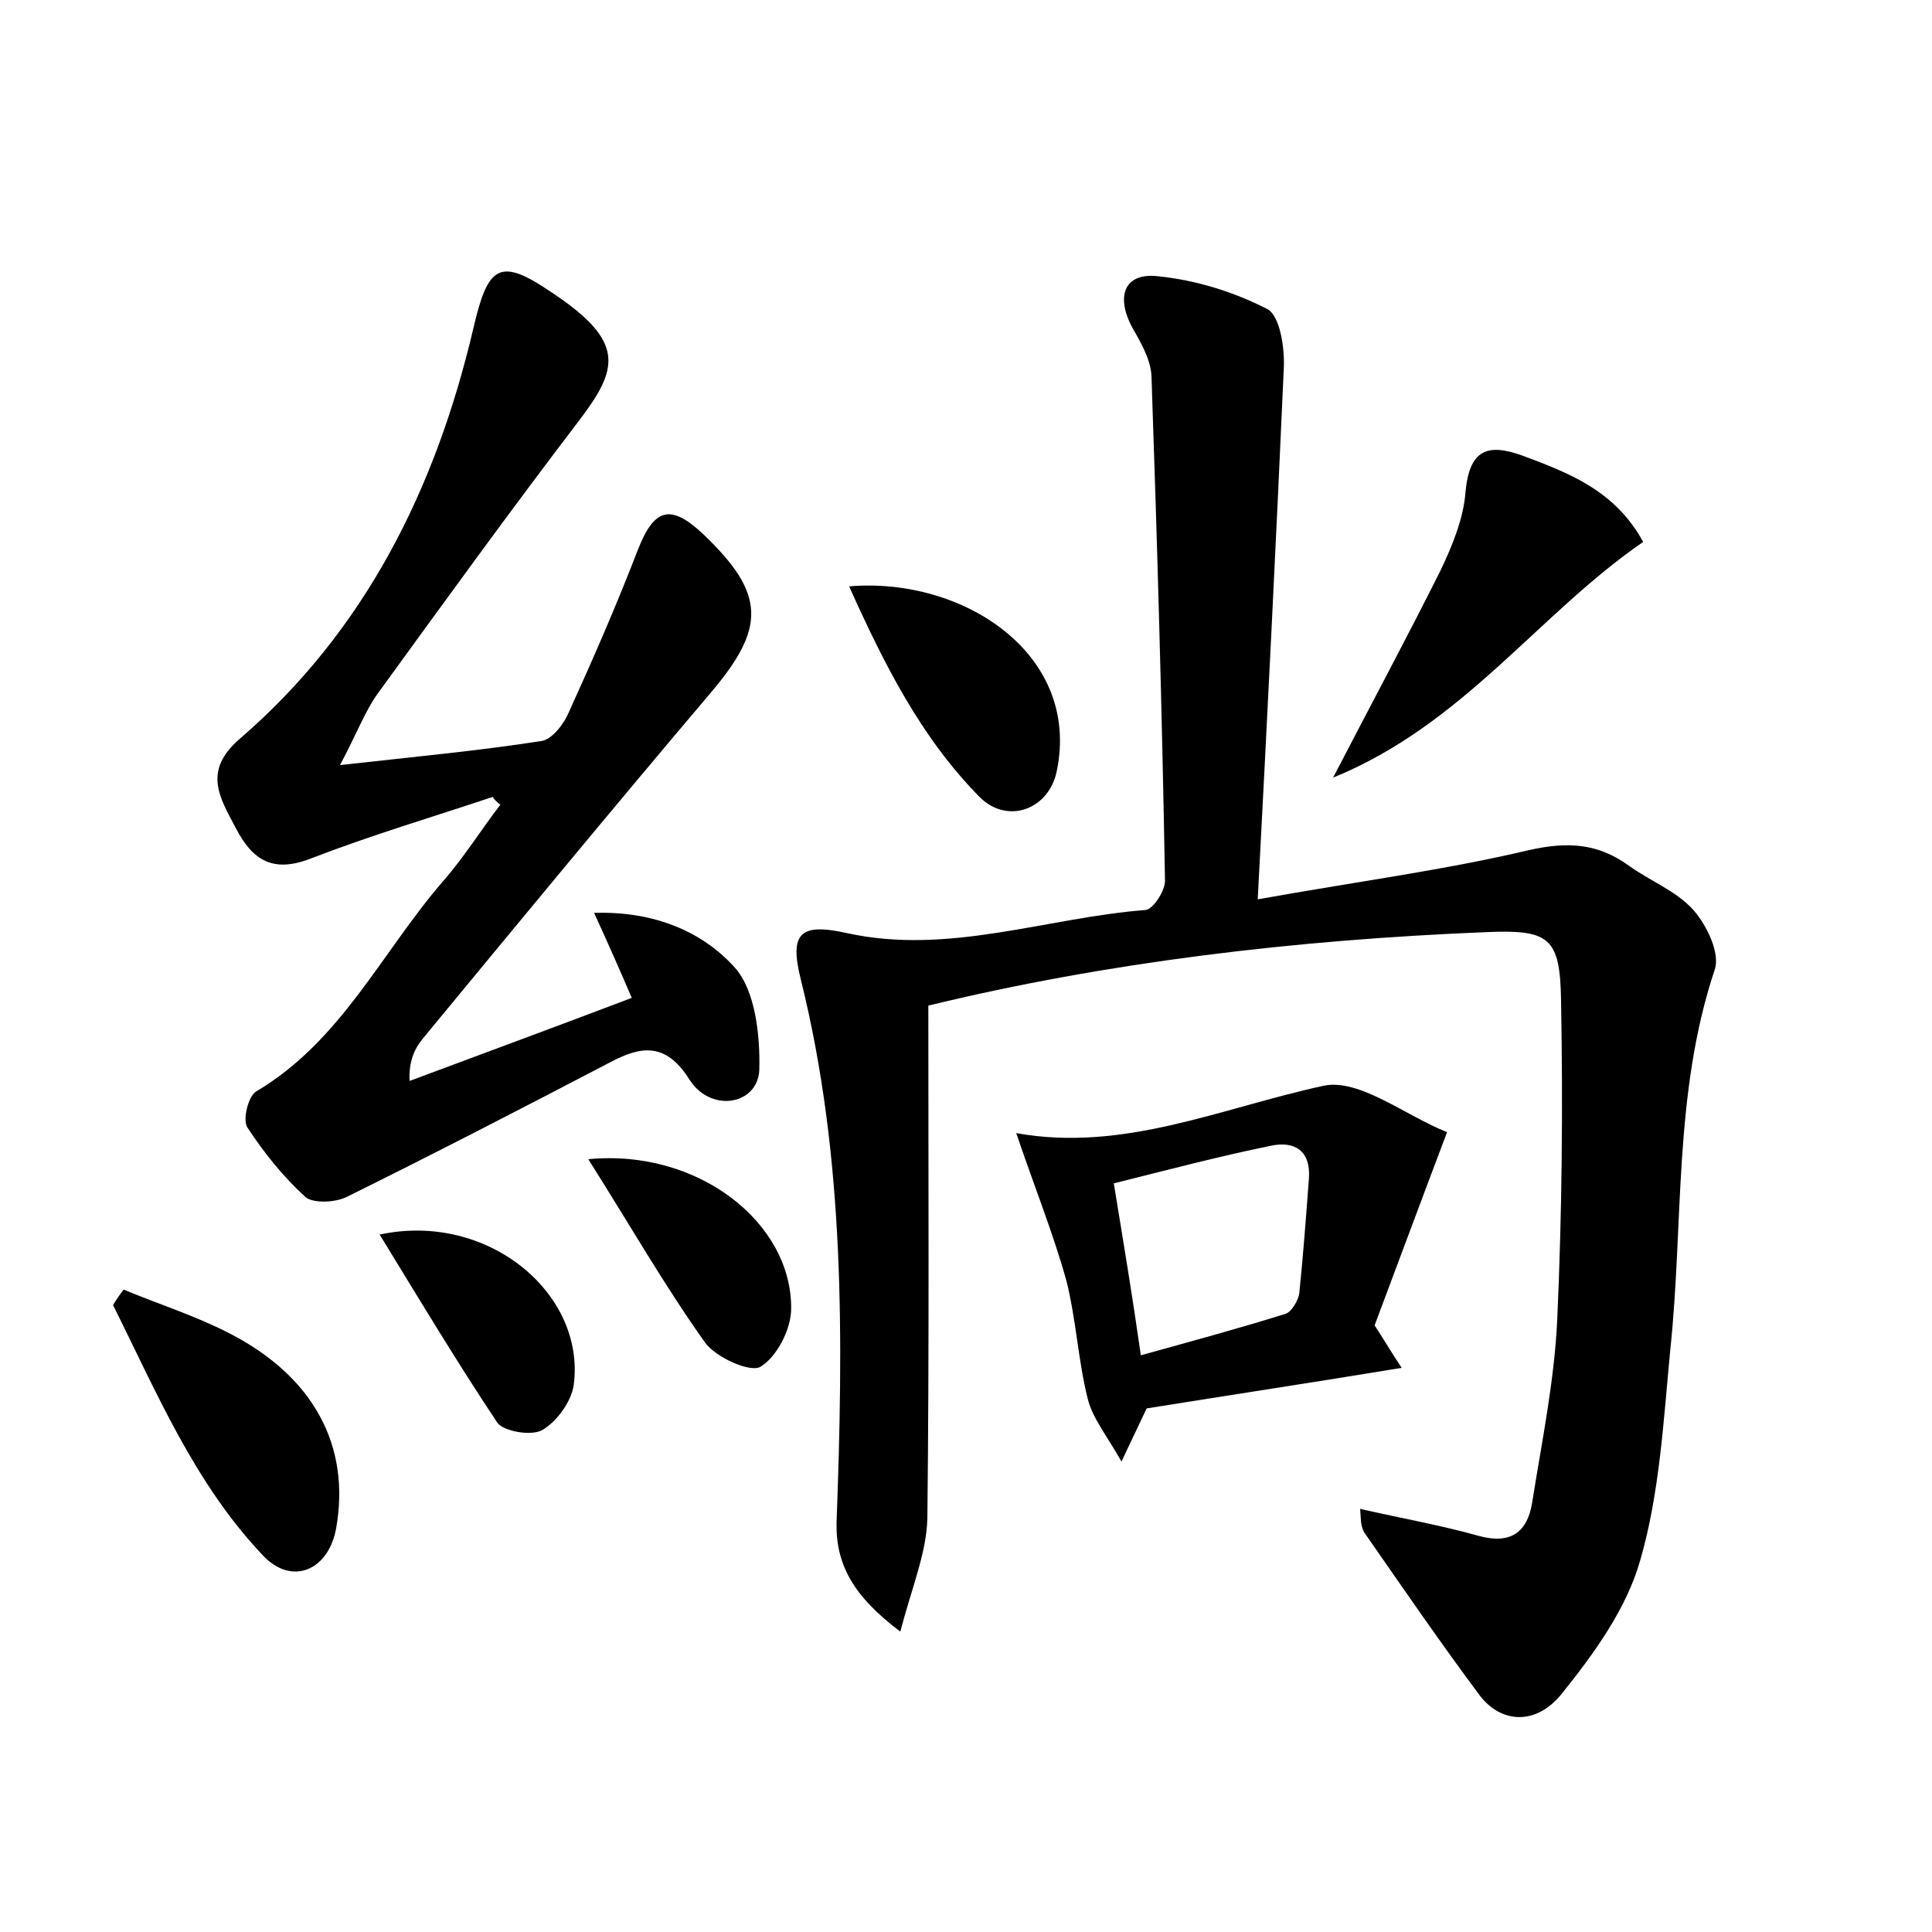 <?xml version="1.0" encoding="utf-8"?>
<!-- Generator: Adobe Illustrator 22.0.0, SVG Export Plug-In . SVG Version: 6.00 Build 0)  -->
<svg version="1.1" id="图层_1" xmlns="http://www.w3.org/2000/svg" xmlns:xlink="http://www.w3.org/1999/xlink" x="0px" y="0px"
	 viewBox="0 0 200 200" style="enable-background:new 0 0 200 200;" xml:space="preserve">
<style type="text/css">
	.st0{fill:#FFFFFF;}
</style>
<g>
	
	<path d="M140.8,156.2c4.4,1,8.4,1.7,12.3,2.8c3.3,0.9,5-0.4,5.5-3.4c1-6.3,2.3-12.6,2.6-18.9c0.5-11,0.6-22.1,0.4-33.1
		c-0.1-6.6-1.2-7.4-7.9-7.1c-19.6,0.8-39.1,3.1-57.6,7.6c0,17.9,0.1,35.5-0.1,53.1c-0.1,3.6-1.6,7.1-2.8,11.7
		c-4.8-3.6-6.7-6.9-6.6-11.3c0.7-18.9,0.9-37.7-3.7-56.2c-1.2-4.8-0.1-5.9,4.8-4.8c10.5,2.3,20.6-1.6,30.9-2.4c0.8-0.1,2-2,2-3
		c-0.3-17.4-0.8-34.9-1.4-52.3c-0.1-1.8-1.2-3.6-2.1-5.2c-1.6-3.2-0.6-5.5,2.8-5.1c3.9,0.4,7.8,1.6,11.3,3.4c1.3,0.7,1.8,4,1.7,6.1
		c-0.8,18-1.7,36-2.7,55c10-1.8,19.2-3,28.1-5.1c4-0.9,7.1-0.7,10.3,1.6c2.2,1.6,4.9,2.6,6.7,4.6c1.4,1.6,2.8,4.5,2.2,6.2
		c-4.3,12.9-3.2,26.3-4.6,39.4c-0.7,7.3-1.1,14.8-3.1,21.7c-1.4,5-4.8,9.7-8.1,13.8c-2.7,3.4-6.4,3.1-8.6,0.1
		c-4.1-5.5-8-11.2-11.9-16.8C140.8,157.8,140.9,157.2,140.8,156.2z"/>
	<path d="M51,82.5c-6.3,2.1-12.7,4-18.9,6.4c-3.9,1.5-6,0.1-7.7-3.2c-1.7-3.2-3.4-5.9,0.4-9.2C37.8,65.3,45.1,50.6,49,34
		c1.5-6.5,2.7-7.4,8-3.8c7.9,5.2,7,8,2.9,13.4C52.8,52.9,46,62.3,39.1,71.8c-1.3,1.8-2.1,4-3.9,7.4c8.1-0.9,14.5-1.5,20.9-2.5
		c1.1-0.2,2.3-1.8,2.8-3c2.5-5.5,4.9-11,7.1-16.7c1.7-4.4,3.4-4.9,6.8-1.7c6.5,6.2,6.5,9.7,0.7,16.5c-10,11.8-19.9,23.8-29.8,35.8
		c-0.8,1-1.4,2.3-1.3,4.3c7.5-2.8,15.1-5.6,23-8.6c-1.2-2.8-2.3-5.3-3.9-8.8c6.3-0.2,11.3,2,14.6,5.7c2.1,2.4,2.6,7,2.5,10.6
		c-0.2,3.6-5,4.4-7.2,1c-2.5-4-5.1-3.5-8.3-1.8c-9,4.7-18.1,9.4-27.2,13.9c-1.2,0.6-3.5,0.7-4.3,0c-2.3-2.1-4.3-4.6-6-7.2
		c-0.5-0.8,0.1-3.2,0.9-3.7c8.8-5.2,13-14.4,19.3-21.7c2.2-2.5,4-5.4,6-8C51.5,83.1,51.2,82.8,51,82.5z"/>
	<path d="M105.2,117.3c11.1,2,21.2-2.6,31.8-4.9c3.7-0.8,8.5,3.1,12.8,4.8c-2.8,7.4-5.1,13.6-7.5,20c0.8,1.2,1.6,2.6,2.8,4.4
		c-9.1,1.5-17.7,2.8-26.4,4.2c-0.6,1.3-1.3,2.7-2.6,5.5c-1.6-2.8-3-4.5-3.5-6.5c-1-4-1.2-8.2-2.2-12.2
		C109,127.6,107.1,122.9,105.2,117.3z M118.1,140.3c5.4-1.5,10.2-2.8,15-4.3c0.6-0.2,1.3-1.4,1.4-2.1c0.4-3.9,0.7-7.9,1-11.9
		c0.2-2.9-1.5-3.9-3.9-3.4c-5.4,1.1-10.7,2.5-16.3,3.9C116.3,128.6,117.2,134,118.1,140.3z"/>
	<path d="M138,80.5c4.1-7.9,7.7-14.6,11.1-21.4c1.2-2.5,2.4-5.4,2.6-8.1c0.4-4.4,2.2-5.2,6-3.8c4.8,1.8,9.5,3.6,12.4,8.9
		C159.2,63.6,151.5,75,138,80.5z"/>
	<path d="M12.8,133.5c3.6,1.5,7.4,2.7,10.9,4.5c8.8,4.5,12.6,11.7,11.1,20.2c-0.8,4.4-4.6,6-7.6,2.8c-7.1-7.5-11-16.9-15.5-25.9
		C12,134.6,12.4,134,12.8,133.5z"/>
	<path d="M87.9,60.7c11.8-1,24,7,21.5,19.1c-0.8,4-5.1,5.6-8,2.7C95.3,76.3,91.5,68.7,87.9,60.7z"/>
	<path d="M60.9,120c11.4-1.1,21.1,6.6,21,15.5c0,2.1-1.5,5-3.2,6c-1.1,0.6-4.6-1-5.7-2.5C68.8,133.1,65.2,126.8,60.9,120z"/>
	<path d="M39.3,127.8c11.2-2.4,21.3,6.1,20.1,15.5c-0.2,1.7-1.7,3.8-3.2,4.7c-1.1,0.7-4,0.2-4.7-0.7C47.3,141,43.4,134.5,39.3,127.8
		z"/>
	
</g>
</svg>
